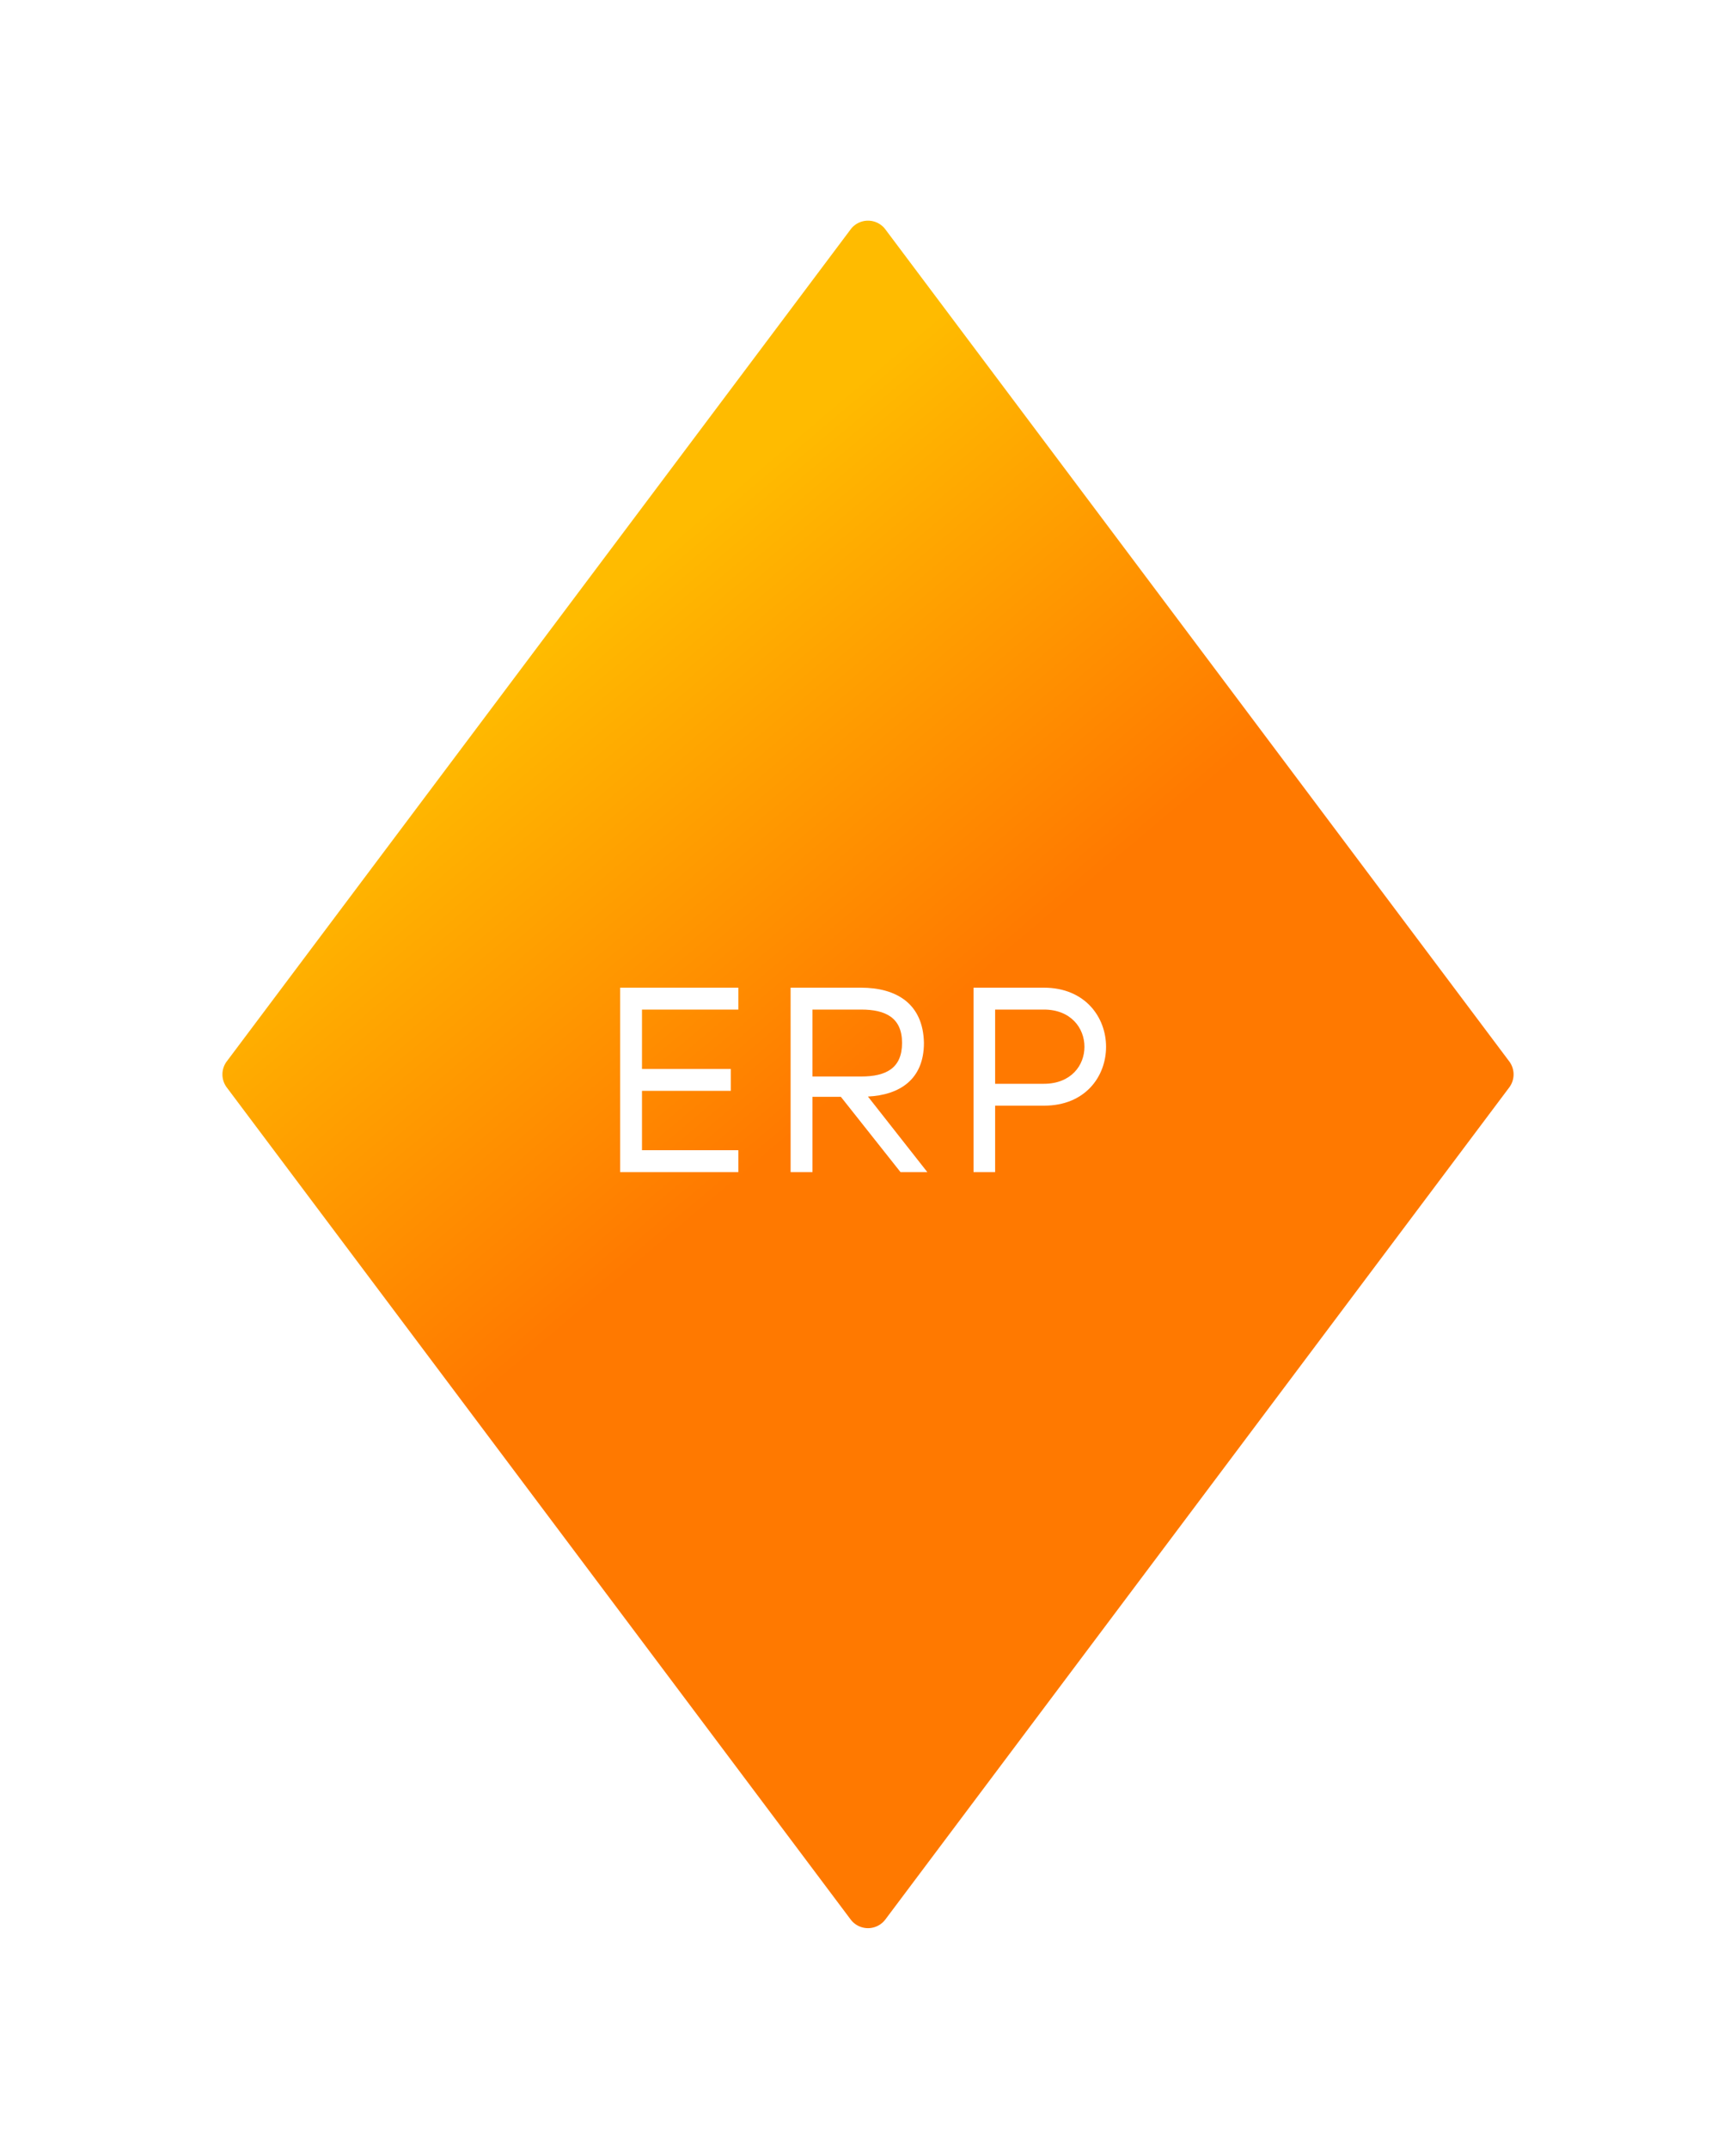 <svg width="160" height="198" fill="none" xmlns="http://www.w3.org/2000/svg"><g filter="url(#filter0_d)"><path d="M139.1 96.8L81.6 20.133a2 2 0 0 0-3.2 0L20.9 96.8a2 2 0 0 0 0 2.4l57.5 76.667a2 2 0 0 0 3.2 0L139.1 99.2a2.001 2.001 0 0 0 0-2.4z" fill="url(#paint0_linear)"/></g><path d="M59.17 93.024h8.88v-2.016H57.156V108H68.05v-2.016h-8.88v-5.472h8.184v-2.016H59.17v-5.472zM82.995 108h2.472l-5.472-6.96c2.904-.144 5.16-1.56 5.16-4.944-.072-3.624-2.544-5.088-5.808-5.088h-6.48V108h2.016v-6.936h2.616L82.994 108zm-8.112-8.808v-6.168h4.488c2.208 0 3.768.72 3.768 3.072 0 2.328-1.464 3.096-3.768 3.096h-4.488zM89.725 108h1.992v-6.12h4.512c3.792 0 5.712-2.688 5.712-5.424 0-2.712-1.92-5.448-5.736-5.448h-6.48V108zm1.992-8.136v-6.84h4.488c2.496 0 3.744 1.704 3.744 3.432 0 1.704-1.224 3.408-3.744 3.408h-4.488z" fill="#fff"/><defs><filter id="filter0_d" x=".5" y=".333" width="159" height="197.333" filterUnits="userSpaceOnUse" color-interpolation-filters="sRGB"><feFlood flood-opacity="0" result="BackgroundImageFix"/><feColorMatrix in="SourceAlpha" values="0 0 0 0 0 0 0 0 0 0 0 0 0 0 0 0 0 0 127 0"/><feOffset dy="1"/><feGaussianBlur stdDeviation="10"/><feColorMatrix values="0 0 0 0 0 0 0 0 0 0 0 0 0 0 0 0 0 0 0.4 0"/><feBlend in2="BackgroundImageFix" result="effect1_dropShadow"/><feBlend in="SourceGraphic" in2="effect1_dropShadow" result="shape"/></filter><linearGradient id="paint0_linear" x1="48.5" y1="60" x2="118.5" y2="143" gradientUnits="userSpaceOnUse"><stop stop-color="#FB0"/><stop offset=".453" stop-color="#FF7900"/></linearGradient></defs></svg>